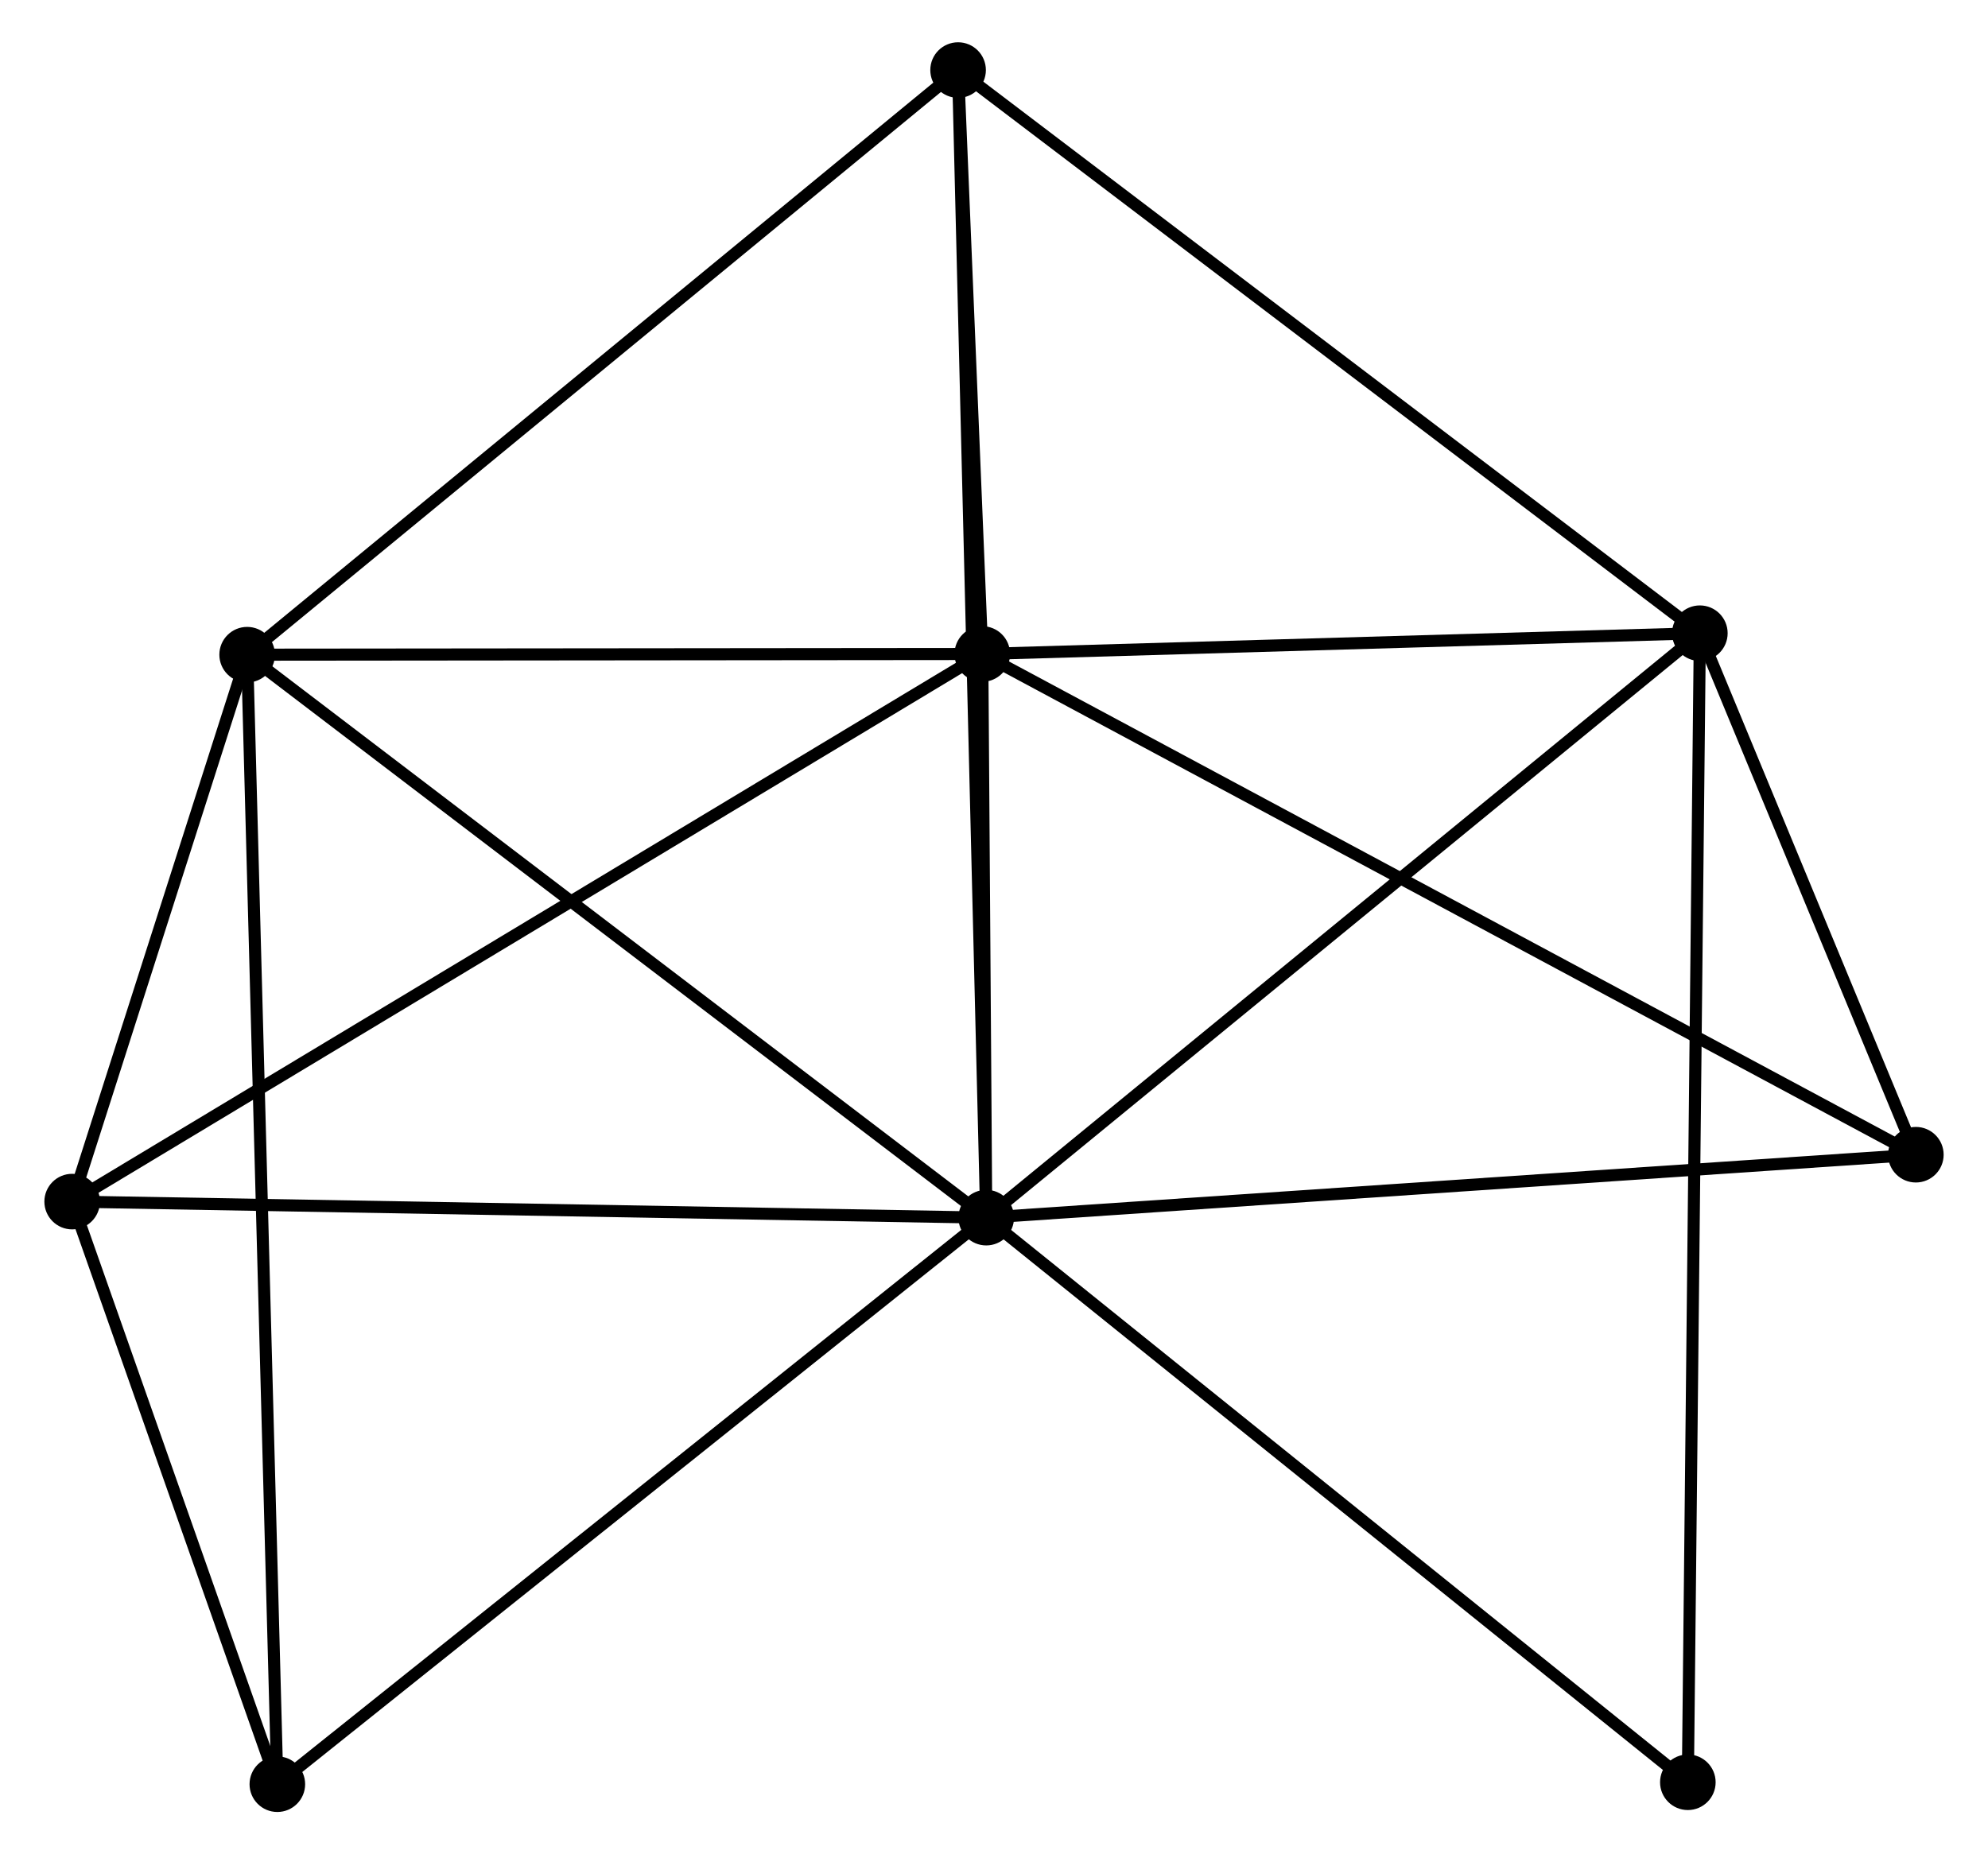 <?xml version="1.0" encoding="UTF-8" standalone="no"?>
<!DOCTYPE svg PUBLIC "-//W3C//DTD SVG 1.1//EN"
 "http://www.w3.org/Graphics/SVG/1.1/DTD/svg11.dtd">
<!-- Generated by graphviz version 2.36.0 (20140111.2315)
 -->
<!-- Title: %3 Pages: 1 -->
<svg width="164pt" height="153pt"
 viewBox="0.00 0.00 164.18 153.49" xmlns="http://www.w3.org/2000/svg" xmlns:xlink="http://www.w3.org/1999/xlink">
<g id="graph0" class="graph" transform="scale(1 1) rotate(0) translate(4 149.491)">
<title>%3</title>
<!-- 0 -->
<g id="node1" class="node"><title>0</title>
<ellipse fill="black" stroke="black" cx="77.448" cy="-48.698" rx="1.8" ry="1.8"/>
</g>
<!-- 1 -->
<g id="node2" class="node"><title>1</title>
<ellipse fill="black" stroke="black" cx="77.12" cy="-95.356" rx="1.8" ry="1.8"/>
</g>
<!-- 0&#45;&#45;1 -->
<g id="edge1" class="edge"><title>0&#45;&#45;1</title>
<path fill="none" stroke="black" d="M77.434,-50.702C77.38,-58.377 77.187,-85.839 77.134,-93.411"/>
</g>
<!-- 2 -->
<g id="node3" class="node"><title>2</title>
<ellipse fill="black" stroke="black" cx="16.281" cy="-95.298" rx="1.8" ry="1.8"/>
</g>
<!-- 0&#45;&#45;2 -->
<g id="edge2" class="edge"><title>0&#45;&#45;2</title>
<path fill="none" stroke="black" d="M75.936,-49.849C67.547,-56.241 26.782,-87.298 17.965,-94.015"/>
</g>
<!-- 3 -->
<g id="node4" class="node"><title>3</title>
<ellipse fill="black" stroke="black" cx="136.506" cy="-97.076" rx="1.8" ry="1.8"/>
</g>
<!-- 0&#45;&#45;3 -->
<g id="edge3" class="edge"><title>0&#45;&#45;3</title>
<path fill="none" stroke="black" d="M78.908,-49.893C87.007,-56.529 126.367,-88.771 134.88,-95.745"/>
</g>
<!-- 4 -->
<g id="node5" class="node"><title>4</title>
<ellipse fill="black" stroke="black" cx="75.118" cy="-143.691" rx="1.8" ry="1.8"/>
</g>
<!-- 0&#45;&#45;4 -->
<g id="edge4" class="edge"><title>0&#45;&#45;4</title>
<path fill="none" stroke="black" d="M77.399,-50.682C77.096,-63.044 75.468,-129.387 75.166,-141.718"/>
</g>
<!-- 5 -->
<g id="node6" class="node"><title>5</title>
<ellipse fill="black" stroke="black" cx="1.8" cy="-50.026" rx="1.8" ry="1.8"/>
</g>
<!-- 0&#45;&#45;5 -->
<g id="edge5" class="edge"><title>0&#45;&#45;5</title>
<path fill="none" stroke="black" d="M75.578,-48.73C65.112,-48.914 13.899,-49.814 3.605,-49.994"/>
</g>
<!-- 6 -->
<g id="node7" class="node"><title>6</title>
<ellipse fill="black" stroke="black" cx="18.78" cy="-1.8" rx="1.8" ry="1.8"/>
</g>
<!-- 0&#45;&#45;6 -->
<g id="edge6" class="edge"><title>0&#45;&#45;6</title>
<path fill="none" stroke="black" d="M75.998,-47.538C67.951,-41.106 28.852,-9.851 20.395,-3.091"/>
</g>
<!-- 7 -->
<g id="node8" class="node"><title>7</title>
<ellipse fill="black" stroke="black" cx="154.382" cy="-53.907" rx="1.8" ry="1.8"/>
</g>
<!-- 0&#45;&#45;7 -->
<g id="edge7" class="edge"><title>0&#45;&#45;7</title>
<path fill="none" stroke="black" d="M79.35,-48.826C89.993,-49.547 142.077,-53.074 152.546,-53.782"/>
</g>
<!-- 8 -->
<g id="node9" class="node"><title>8</title>
<ellipse fill="black" stroke="black" cx="135.512" cy="-1.96" rx="1.8" ry="1.8"/>
</g>
<!-- 0&#45;&#45;8 -->
<g id="edge8" class="edge"><title>0&#45;&#45;8</title>
<path fill="none" stroke="black" d="M78.883,-47.542C86.847,-41.132 125.544,-9.983 133.914,-3.246"/>
</g>
<!-- 1&#45;&#45;2 -->
<g id="edge9" class="edge"><title>1&#45;&#45;2</title>
<path fill="none" stroke="black" d="M75.096,-95.354C65.859,-95.346 27.757,-95.309 18.375,-95.3"/>
</g>
<!-- 1&#45;&#45;3 -->
<g id="edge10" class="edge"><title>1&#45;&#45;3</title>
<path fill="none" stroke="black" d="M79.096,-95.414C88.112,-95.675 125.304,-96.752 134.462,-97.017"/>
</g>
<!-- 1&#45;&#45;4 -->
<g id="edge11" class="edge"><title>1&#45;&#45;4</title>
<path fill="none" stroke="black" d="M77.034,-97.433C76.704,-105.384 75.526,-133.832 75.201,-141.676"/>
</g>
<!-- 1&#45;&#45;5 -->
<g id="edge12" class="edge"><title>1&#45;&#45;5</title>
<path fill="none" stroke="black" d="M75.547,-94.41C65.745,-88.51 13.142,-56.852 3.365,-50.968"/>
</g>
<!-- 1&#45;&#45;7 -->
<g id="edge13" class="edge"><title>1&#45;&#45;7</title>
<path fill="none" stroke="black" d="M78.734,-94.491C88.788,-89.096 142.748,-60.148 152.777,-54.768"/>
</g>
<!-- 2&#45;&#45;4 -->
<g id="edge14" class="edge"><title>2&#45;&#45;4</title>
<path fill="none" stroke="black" d="M17.736,-96.494C25.805,-103.131 65.017,-135.383 73.498,-142.359"/>
</g>
<!-- 2&#45;&#45;5 -->
<g id="edge15" class="edge"><title>2&#45;&#45;5</title>
<path fill="none" stroke="black" d="M15.659,-93.353C13.277,-85.906 4.754,-59.261 2.404,-51.914"/>
</g>
<!-- 2&#45;&#45;6 -->
<g id="edge16" class="edge"><title>2&#45;&#45;6</title>
<path fill="none" stroke="black" d="M16.333,-93.345C16.659,-81.177 18.404,-15.879 18.729,-3.742"/>
</g>
<!-- 3&#45;&#45;4 -->
<g id="edge17" class="edge"><title>3&#45;&#45;4</title>
<path fill="none" stroke="black" d="M134.988,-98.228C126.569,-104.622 85.656,-135.688 76.807,-142.408"/>
</g>
<!-- 3&#45;&#45;7 -->
<g id="edge18" class="edge"><title>3&#45;&#45;7</title>
<path fill="none" stroke="black" d="M137.274,-95.221C140.214,-88.12 150.735,-62.712 153.636,-55.707"/>
</g>
<!-- 3&#45;&#45;8 -->
<g id="edge19" class="edge"><title>3&#45;&#45;8</title>
<path fill="none" stroke="black" d="M136.485,-95.09C136.356,-82.711 135.662,-16.282 135.533,-3.935"/>
</g>
<!-- 5&#45;&#45;6 -->
<g id="edge20" class="edge"><title>5&#45;&#45;6</title>
<path fill="none" stroke="black" d="M2.53,-47.954C5.323,-40.021 15.317,-11.637 18.073,-3.811"/>
</g>
</g>
</svg>
